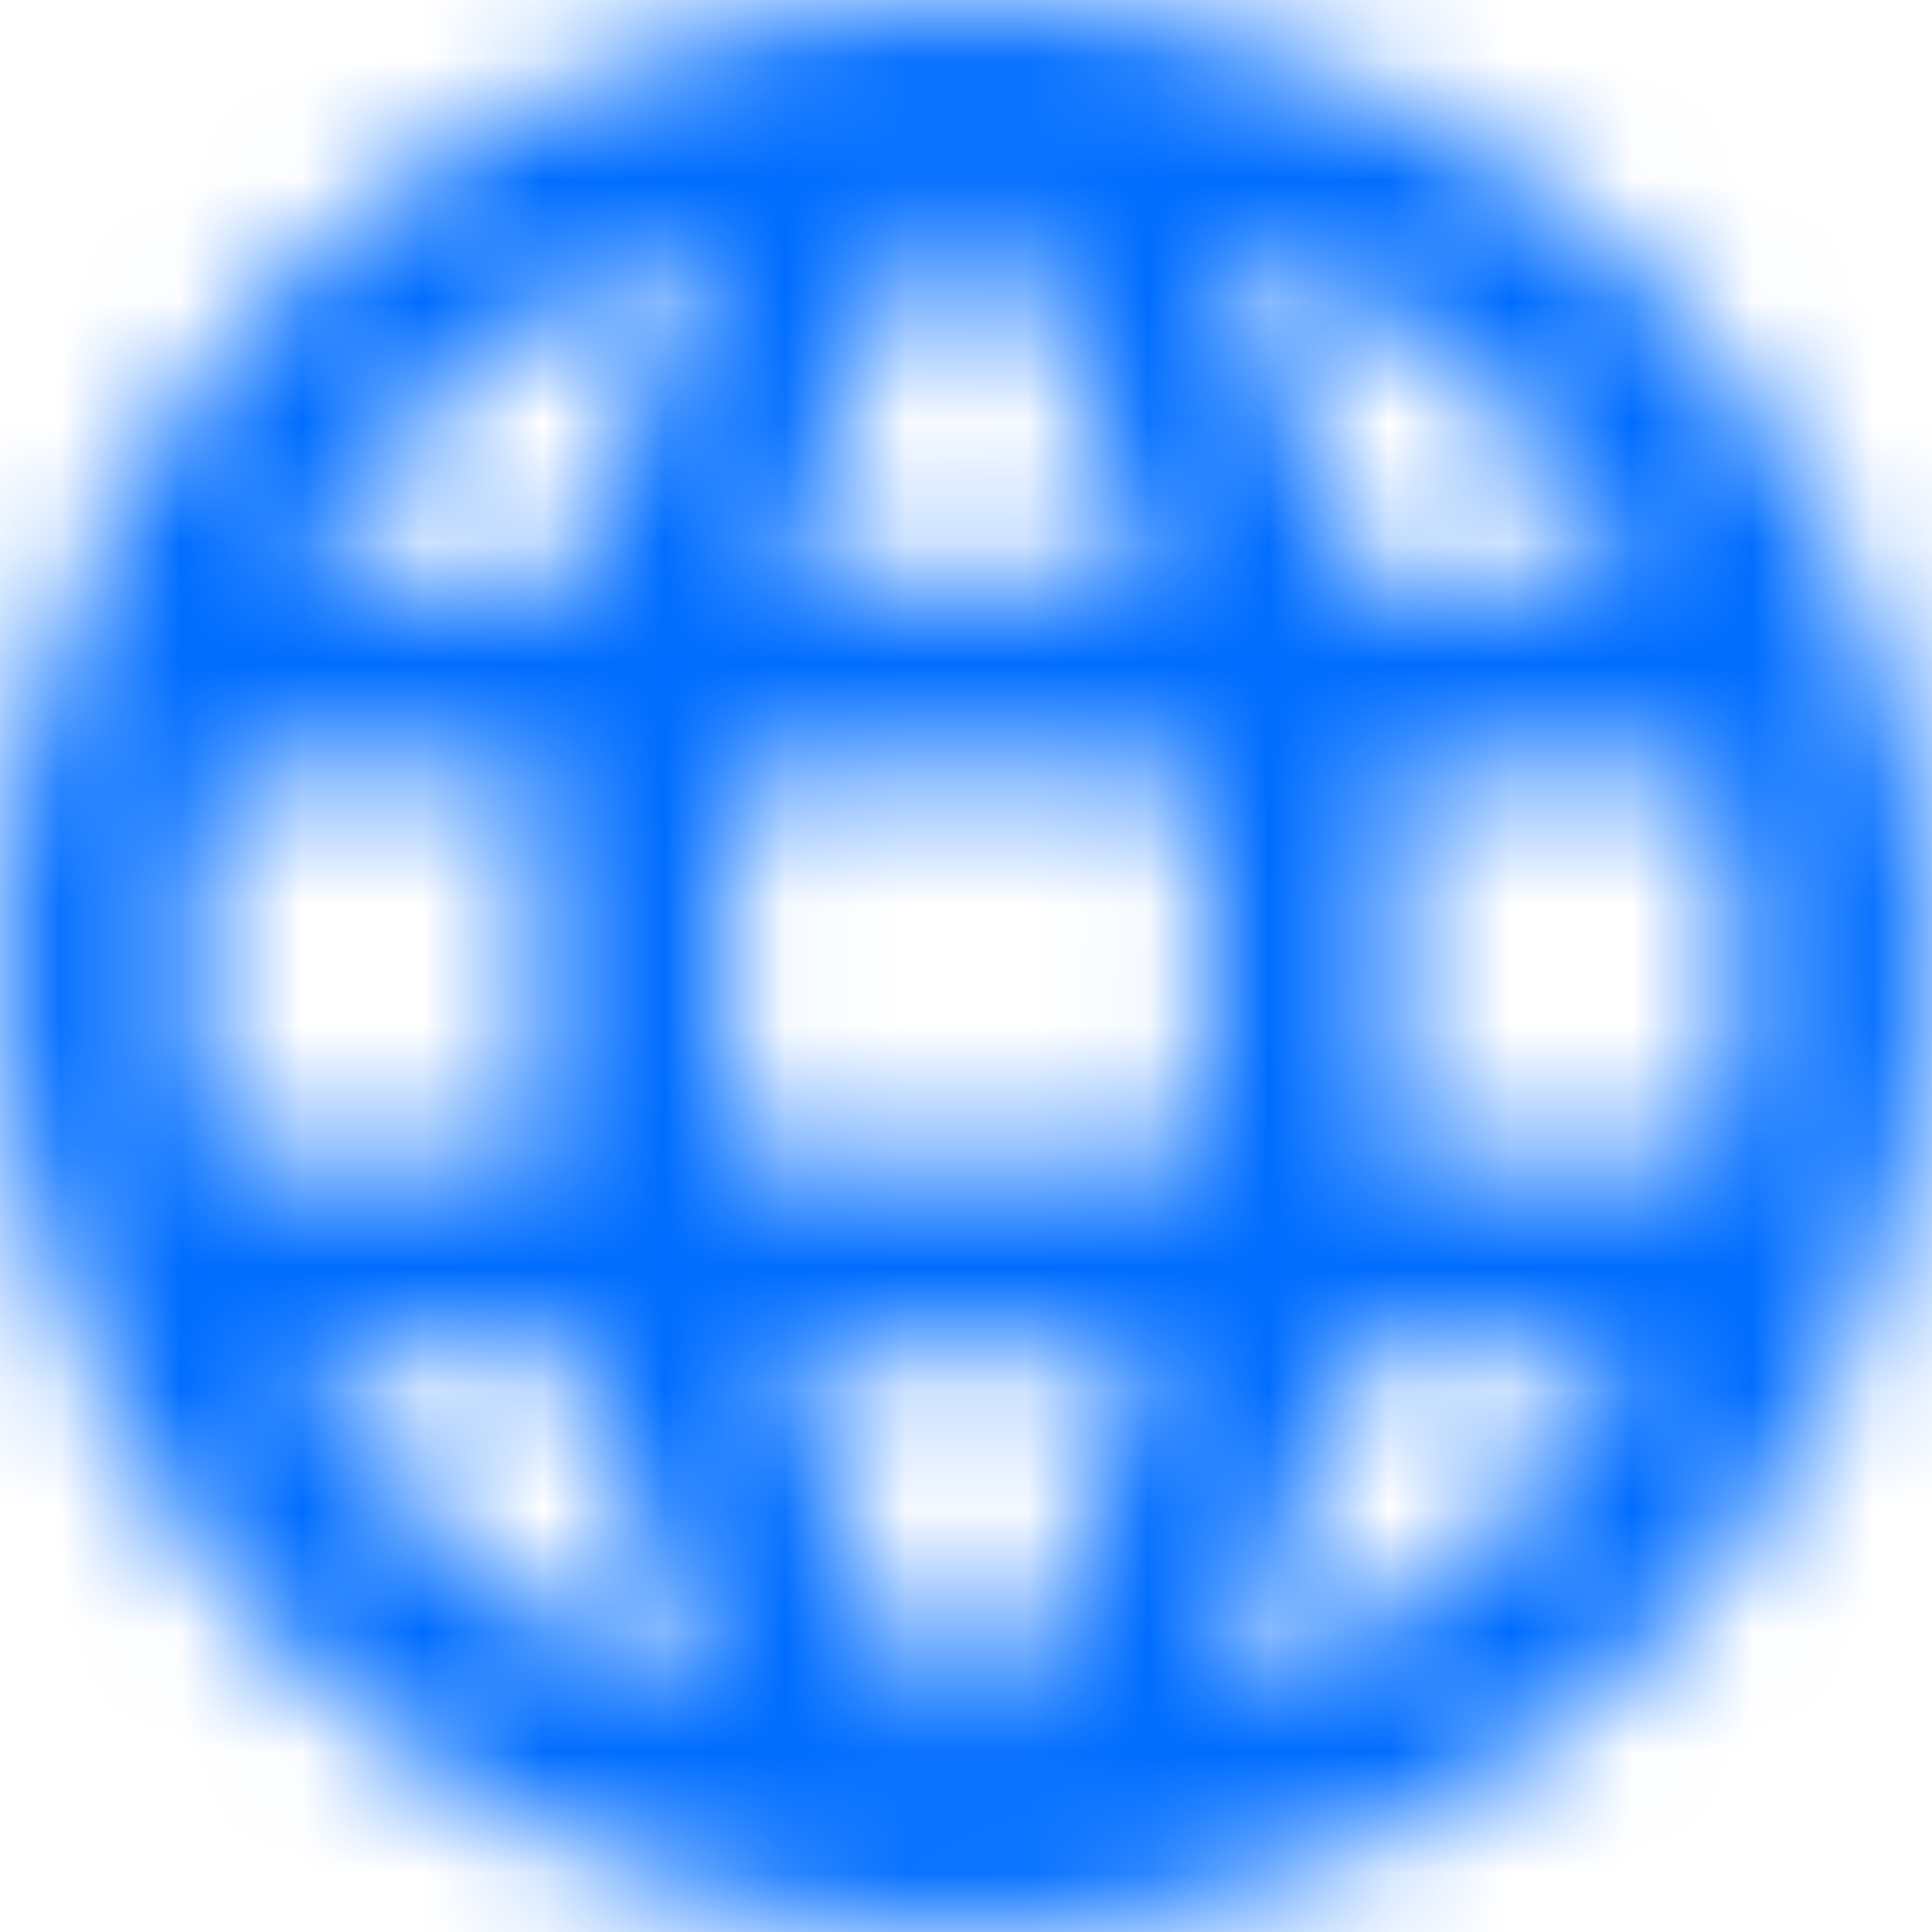 <?xml version="1.0" encoding="UTF-8"?>
<svg width="16px" height="16px" viewBox="0 0 16 16" version="1.1" xmlns="http://www.w3.org/2000/svg" xmlns:xlink="http://www.w3.org/1999/xlink">
    <!-- Generator: Sketch 50 (54983) - http://www.bohemiancoding.com/sketch -->
    <title>💎 Left icon</title>
    <desc>Created with Sketch.</desc>
    <defs>
        <path d="M11.488,9.6 C11.552,9.072 11.6,8.544 11.6,8 C11.6,7.456 11.552,6.928 11.488,6.4 L14.192,6.4 C14.32,6.912 14.4,7.448 14.4,8 C14.4,8.552 14.32,9.088 14.192,9.6 L11.488,9.6 Z M10.072,14.048 C10.552,13.16 10.92,12.2 11.176,11.2 L13.536,11.2 C12.768,12.52 11.544,13.544 10.072,14.048 L10.072,14.048 Z M9.872,9.6 L6.128,9.6 C6.048,9.072 6,8.544 6,8 C6,7.456 6.048,6.92 6.128,6.4 L9.872,6.4 C9.944,6.92 10,7.456 10,8 C10,8.544 9.944,9.072 9.872,9.6 L9.872,9.6 Z M8,14.368 C7.336,13.408 6.8,12.344 6.472,11.2 L9.528,11.2 C9.2,12.344 8.664,13.408 8,14.368 L8,14.368 Z M4.8,4.8 L2.464,4.8 C3.224,3.472 4.456,2.448 5.92,1.952 C5.44,2.84 5.08,3.8 4.8,4.8 L4.8,4.8 Z M2.464,11.2 L4.8,11.2 C5.08,12.2 5.44,13.16 5.92,14.048 C4.456,13.544 3.224,12.52 2.464,11.2 L2.464,11.2 Z M1.808,9.6 C1.68,9.088 1.6,8.552 1.6,8 C1.6,7.448 1.68,6.912 1.808,6.4 L4.512,6.4 C4.448,6.928 4.4,7.456 4.4,8 C4.4,8.544 4.448,9.072 4.512,9.6 L1.808,9.6 Z M8,1.624 C8.664,2.584 9.2,3.656 9.528,4.8 L6.472,4.8 C6.8,3.656 7.336,2.584 8,1.624 L8,1.624 Z M13.536,4.8 L11.176,4.8 C10.92,3.8 10.552,2.84 10.072,1.952 C11.544,2.456 12.768,3.472 13.536,4.8 L13.536,4.8 Z M8,3.55271368e-16 C3.576,3.55271368e-16 0,3.6 0,8 C-1.77635684e-16,10.122 0.843,12.157 2.343,13.657 C3.843,15.157 5.878,16 8,16 C12.418,16 16,12.418 16,8 C16,5.878 15.157,3.843 13.657,2.343 C12.157,0.843 10.122,1.77635684e-16 8,0 L8,3.55271368e-16 Z" id="path-1"></path>
    </defs>
    <g id="Flow" stroke="none" stroke-width="1" fill="none" fill-rule="evenodd">
        <g id="Specs/Individual-pages/Programs-template" transform="translate(-1229, -1814)">
            <g id="Program-details-initial---expanded" transform="translate(1117, 322)">
                <g id="Group" transform="translate(93, 1320)">
                    <g id="Component/List/Small-icon+Text+Subtext+link" transform="translate(0, 149)">
                        <g id="💎-Left-icon" transform="translate(19, 23)">
                            <mask id="mask-2" fill="white">
                                <use xlink:href="#path-1"></use>
                            </mask>
                            <g id="Shape"></g>
                            <g id="🎨-Color/White" mask="url(#mask-2)" fill="#006DFF">
                                <g transform="translate(-4, -4)" id="Rectangle">
                                    <rect x="0" y="0" width="24" height="24"></rect>
                                </g>
                            </g>
                        </g>
                    </g>
                </g>
            </g>
        </g>
    </g>
</svg>